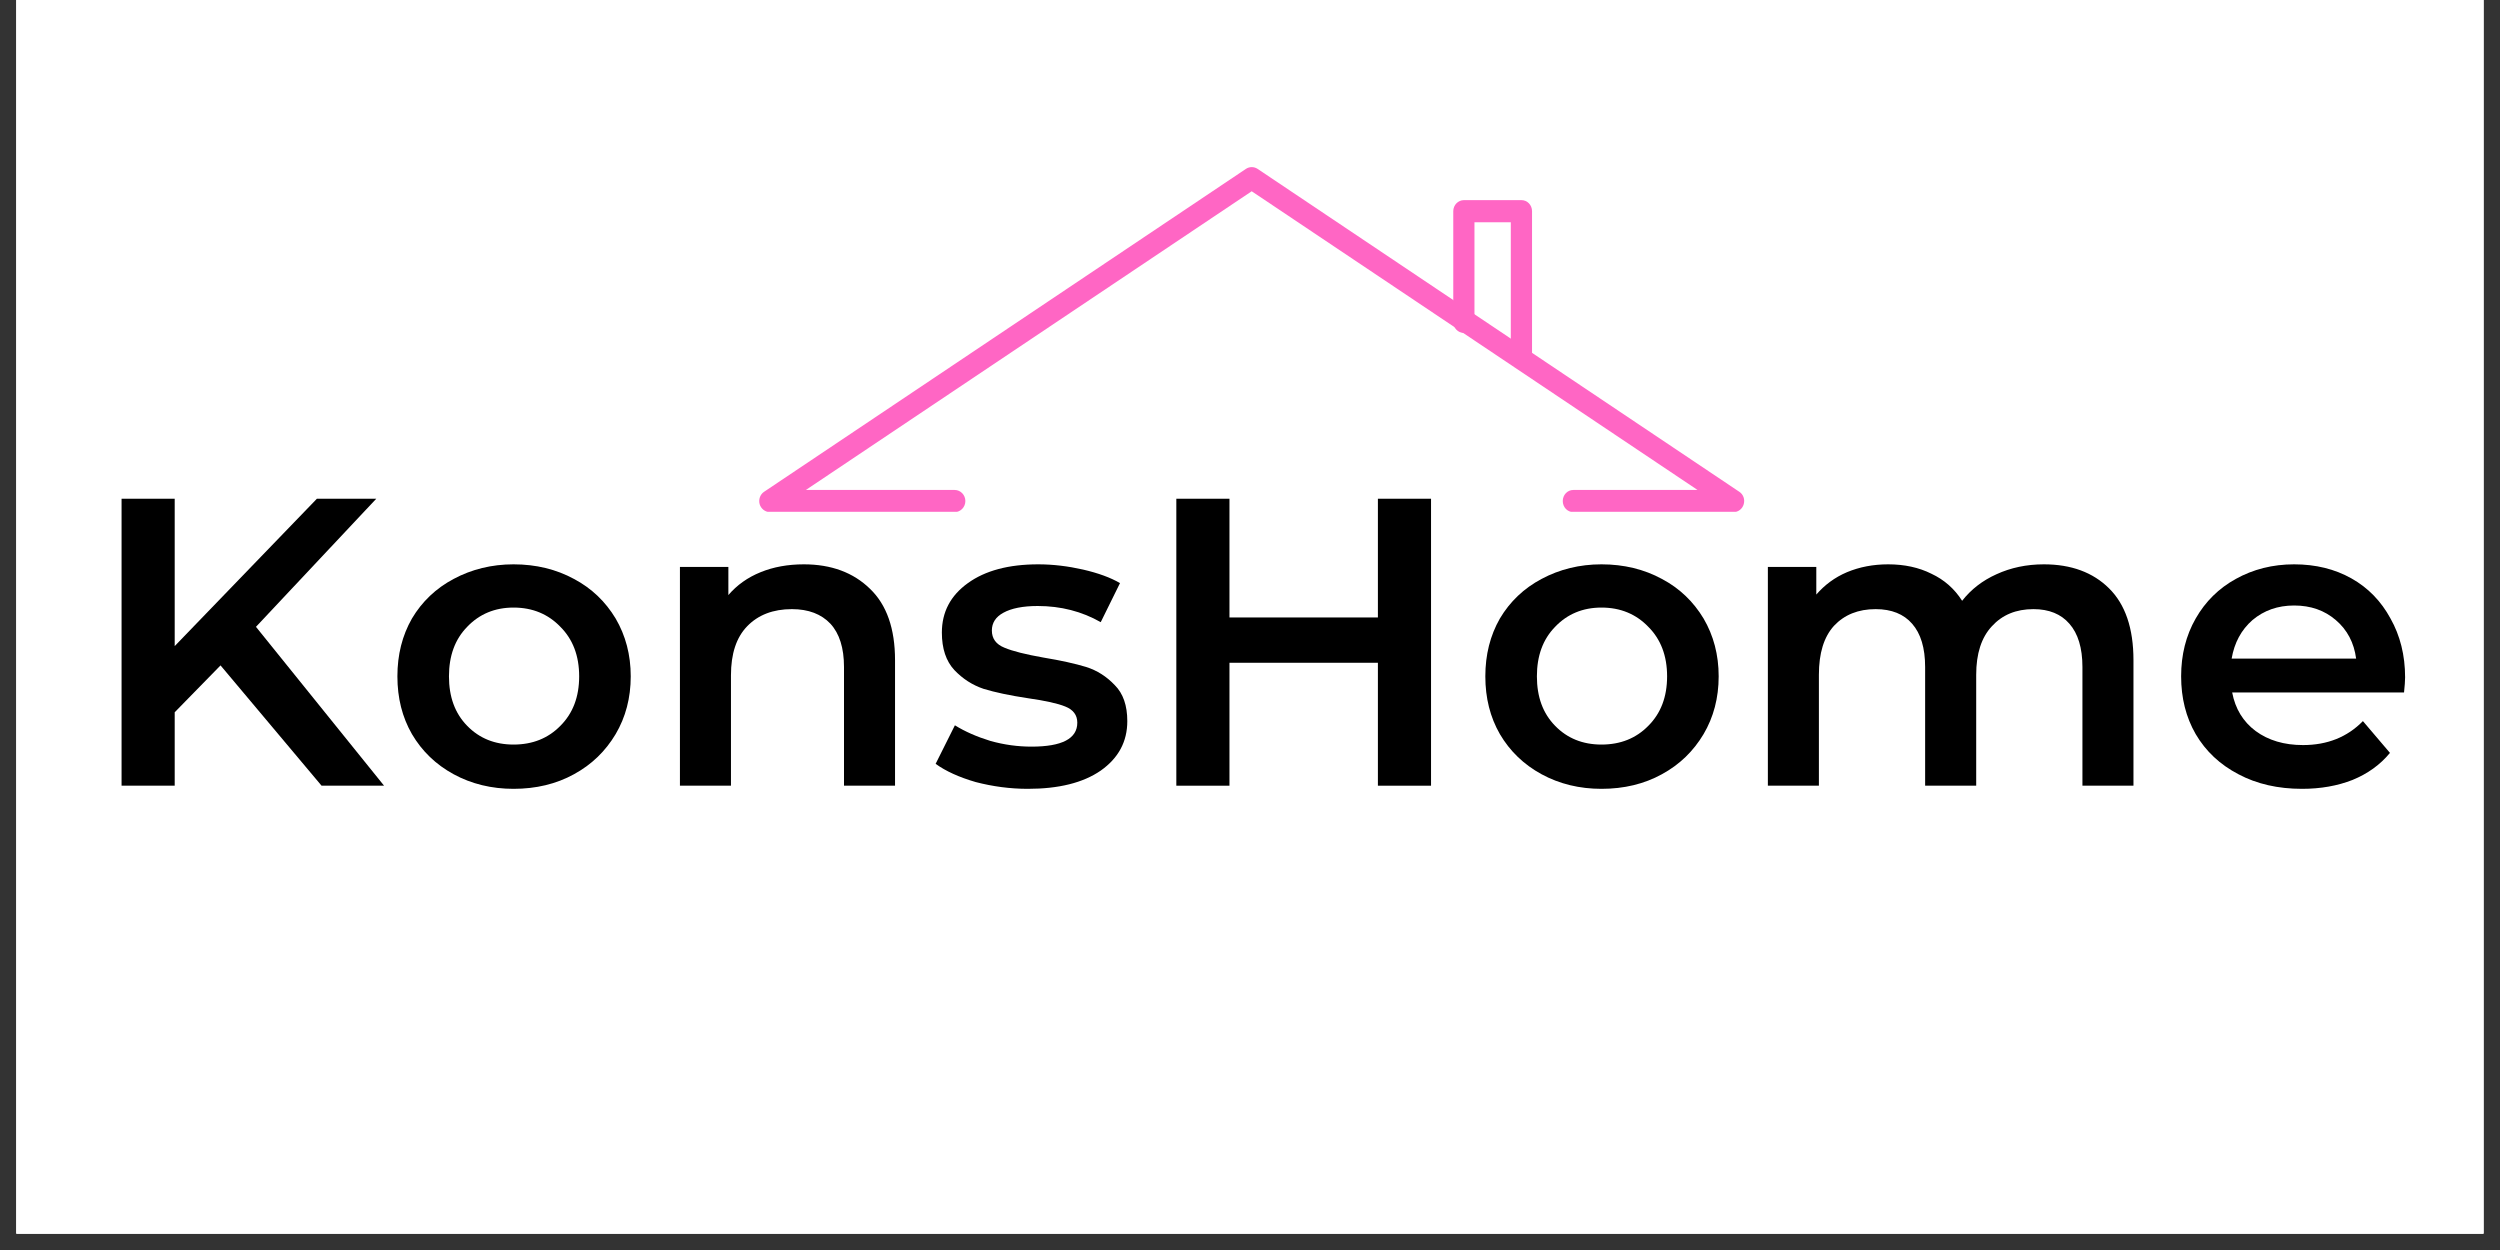 <svg xmlns="http://www.w3.org/2000/svg" xmlns:xlink="http://www.w3.org/1999/xlink" width="100" zoomAndPan="magnify" viewBox="0 0 75 37.5" height="50" preserveAspectRatio="xMidYMid meet" version="1.0"><rect x="0" y="0" width="75" height="37.5" fill="#333333" stroke="none"/><defs><g/><clipPath id="4a58f8542f"><path d="M 0.492 0 L 74.504 0 L 74.504 37.008 L 0.492 37.008 Z M 0.492 0 " clip-rule="nonzero"/></clipPath><clipPath id="ef4027b99d"><path d="M 22.75 5 L 52.355 5 L 52.355 15.355 L 22.75 15.355 Z M 22.75 5 " clip-rule="nonzero"/></clipPath></defs><g clip-path="url(#4a58f8542f)"><path fill="#ffffff" d="M 0.492 0 L 74.508 0 L 74.508 44.406 L 0.492 44.406 Z M 0.492 0 " fill-opacity="1" fill-rule="nonzero"/><path fill="#ffffff" d="M 0.492 0 L 74.508 0 L 74.508 37.008 L 0.492 37.008 Z M 0.492 0 " fill-opacity="1" fill-rule="nonzero"/><path fill="#ffffff" d="M 0.492 0 L 74.508 0 L 74.508 37.008 L 0.492 37.008 Z M 0.492 0 " fill-opacity="1" fill-rule="nonzero"/></g><g fill="#000000" fill-opacity="1"><g transform="translate(2.491, 23.571)"><g><path d="M 4.125 -3.609 L 2.75 -2.203 L 2.75 0 L 1.156 0 L 1.156 -8.609 L 2.75 -8.609 L 2.75 -4.188 L 7.016 -8.609 L 8.797 -8.609 L 5.188 -4.766 L 9.031 0 L 7.156 0 Z M 4.125 -3.609 "/></g></g></g><g fill="#000000" fill-opacity="1"><g transform="translate(11.453, 23.571)"><g><path d="M 3.953 0.094 C 3.297 0.094 2.695 -0.051 2.156 -0.344 C 1.625 -0.633 1.207 -1.035 0.906 -1.547 C 0.613 -2.055 0.469 -2.633 0.469 -3.281 C 0.469 -3.926 0.613 -4.504 0.906 -5.016 C 1.207 -5.523 1.625 -5.922 2.156 -6.203 C 2.695 -6.492 3.297 -6.641 3.953 -6.641 C 4.629 -6.641 5.234 -6.492 5.766 -6.203 C 6.297 -5.922 6.711 -5.523 7.016 -5.016 C 7.316 -4.504 7.469 -3.926 7.469 -3.281 C 7.469 -2.633 7.316 -2.055 7.016 -1.547 C 6.711 -1.035 6.297 -0.633 5.766 -0.344 C 5.234 -0.051 4.629 0.094 3.953 0.094 Z M 3.953 -1.234 C 4.523 -1.234 4.992 -1.422 5.359 -1.797 C 5.734 -2.172 5.922 -2.664 5.922 -3.281 C 5.922 -3.895 5.734 -4.391 5.359 -4.766 C 4.992 -5.148 4.523 -5.344 3.953 -5.344 C 3.391 -5.344 2.926 -5.148 2.562 -4.766 C 2.195 -4.391 2.016 -3.895 2.016 -3.281 C 2.016 -2.664 2.195 -2.172 2.562 -1.797 C 2.926 -1.422 3.391 -1.234 3.953 -1.234 Z M 3.953 -1.234 "/></g></g></g><g fill="#000000" fill-opacity="1"><g transform="translate(19.382, 23.571)"><g><path d="M 4.734 -6.641 C 5.555 -6.641 6.219 -6.395 6.719 -5.906 C 7.219 -5.426 7.469 -4.711 7.469 -3.766 L 7.469 0 L 5.938 0 L 5.938 -3.562 C 5.938 -4.133 5.801 -4.566 5.531 -4.859 C 5.258 -5.148 4.875 -5.297 4.375 -5.297 C 3.812 -5.297 3.363 -5.125 3.031 -4.781 C 2.707 -4.445 2.547 -3.957 2.547 -3.312 L 2.547 0 L 1.016 0 L 1.016 -6.562 L 2.469 -6.562 L 2.469 -5.719 C 2.727 -6.02 3.051 -6.25 3.438 -6.406 C 3.82 -6.562 4.254 -6.641 4.734 -6.641 Z M 4.734 -6.641 "/></g></g></g><g fill="#000000" fill-opacity="1"><g transform="translate(27.803, 23.571)"><g><path d="M 3.031 0.094 C 2.5 0.094 1.977 0.023 1.469 -0.109 C 0.969 -0.254 0.566 -0.438 0.266 -0.656 L 0.844 -1.812 C 1.145 -1.625 1.5 -1.469 1.906 -1.344 C 2.32 -1.227 2.734 -1.172 3.141 -1.172 C 4.055 -1.172 4.516 -1.41 4.516 -1.891 C 4.516 -2.117 4.395 -2.281 4.156 -2.375 C 3.926 -2.469 3.551 -2.551 3.031 -2.625 C 2.488 -2.707 2.047 -2.801 1.703 -2.906 C 1.367 -3.02 1.078 -3.207 0.828 -3.469 C 0.578 -3.738 0.453 -4.113 0.453 -4.594 C 0.453 -5.207 0.711 -5.703 1.234 -6.078 C 1.754 -6.453 2.457 -6.641 3.344 -6.641 C 3.789 -6.641 4.238 -6.586 4.688 -6.484 C 5.145 -6.379 5.516 -6.242 5.797 -6.078 L 5.219 -4.906 C 4.656 -5.227 4.023 -5.391 3.328 -5.391 C 2.879 -5.391 2.535 -5.32 2.297 -5.188 C 2.066 -5.062 1.953 -4.883 1.953 -4.656 C 1.953 -4.414 2.078 -4.242 2.328 -4.141 C 2.578 -4.035 2.969 -3.938 3.5 -3.844 C 4.02 -3.758 4.445 -3.664 4.781 -3.562 C 5.113 -3.457 5.398 -3.273 5.641 -3.016 C 5.891 -2.766 6.016 -2.406 6.016 -1.938 C 6.016 -1.32 5.75 -0.828 5.219 -0.453 C 4.688 -0.086 3.957 0.094 3.031 0.094 Z M 3.031 0.094 "/></g></g></g><g fill="#000000" fill-opacity="1"><g transform="translate(34.134, 23.571)"><g><path d="M 8.797 -8.609 L 8.797 0 L 7.203 0 L 7.203 -3.688 L 2.75 -3.688 L 2.75 0 L 1.156 0 L 1.156 -8.609 L 2.75 -8.609 L 2.75 -5.047 L 7.203 -5.047 L 7.203 -8.609 Z M 8.797 -8.609 "/></g></g></g><g fill="#000000" fill-opacity="1"><g transform="translate(44.091, 23.571)"><g><path d="M 3.953 0.094 C 3.297 0.094 2.695 -0.051 2.156 -0.344 C 1.625 -0.633 1.207 -1.035 0.906 -1.547 C 0.613 -2.055 0.469 -2.633 0.469 -3.281 C 0.469 -3.926 0.613 -4.504 0.906 -5.016 C 1.207 -5.523 1.625 -5.922 2.156 -6.203 C 2.695 -6.492 3.297 -6.641 3.953 -6.641 C 4.629 -6.641 5.234 -6.492 5.766 -6.203 C 6.297 -5.922 6.711 -5.523 7.016 -5.016 C 7.316 -4.504 7.469 -3.926 7.469 -3.281 C 7.469 -2.633 7.316 -2.055 7.016 -1.547 C 6.711 -1.035 6.297 -0.633 5.766 -0.344 C 5.234 -0.051 4.629 0.094 3.953 0.094 Z M 3.953 -1.234 C 4.523 -1.234 4.992 -1.422 5.359 -1.797 C 5.734 -2.172 5.922 -2.664 5.922 -3.281 C 5.922 -3.895 5.734 -4.391 5.359 -4.766 C 4.992 -5.148 4.523 -5.344 3.953 -5.344 C 3.391 -5.344 2.926 -5.148 2.562 -4.766 C 2.195 -4.391 2.016 -3.895 2.016 -3.281 C 2.016 -2.664 2.195 -2.172 2.562 -1.797 C 2.926 -1.422 3.391 -1.234 3.953 -1.234 Z M 3.953 -1.234 "/></g></g></g><g fill="#000000" fill-opacity="1"><g transform="translate(52.02, 23.571)"><g><path d="M 9.297 -6.641 C 10.117 -6.641 10.77 -6.398 11.25 -5.922 C 11.738 -5.441 11.984 -4.723 11.984 -3.766 L 11.984 0 L 10.453 0 L 10.453 -3.562 C 10.453 -4.133 10.32 -4.566 10.062 -4.859 C 9.812 -5.148 9.453 -5.297 8.984 -5.297 C 8.461 -5.297 8.047 -5.125 7.734 -4.781 C 7.422 -4.445 7.266 -3.961 7.266 -3.328 L 7.266 0 L 5.734 0 L 5.734 -3.562 C 5.734 -4.133 5.602 -4.566 5.344 -4.859 C 5.094 -5.148 4.727 -5.297 4.25 -5.297 C 3.727 -5.297 3.312 -5.129 3 -4.797 C 2.695 -4.461 2.547 -3.973 2.547 -3.328 L 2.547 0 L 1.016 0 L 1.016 -6.562 L 2.469 -6.562 L 2.469 -5.734 C 2.719 -6.023 3.023 -6.25 3.391 -6.406 C 3.766 -6.562 4.176 -6.641 4.625 -6.641 C 5.113 -6.641 5.547 -6.547 5.922 -6.359 C 6.305 -6.18 6.613 -5.91 6.844 -5.547 C 7.113 -5.891 7.457 -6.156 7.875 -6.344 C 8.301 -6.539 8.773 -6.641 9.297 -6.641 Z M 9.297 -6.641 "/></g></g></g><g fill="#000000" fill-opacity="1"><g transform="translate(64.965, 23.571)"><g><path d="M 7.188 -3.25 C 7.188 -3.145 7.176 -2.992 7.156 -2.797 L 2 -2.797 C 2.094 -2.305 2.328 -1.922 2.703 -1.641 C 3.086 -1.359 3.562 -1.219 4.125 -1.219 C 4.852 -1.219 5.453 -1.457 5.922 -1.938 L 6.734 -0.984 C 6.441 -0.629 6.066 -0.359 5.609 -0.172 C 5.16 0.004 4.656 0.094 4.094 0.094 C 3.375 0.094 2.738 -0.051 2.188 -0.344 C 1.633 -0.633 1.207 -1.035 0.906 -1.547 C 0.613 -2.055 0.469 -2.633 0.469 -3.281 C 0.469 -3.926 0.613 -4.504 0.906 -5.016 C 1.195 -5.523 1.598 -5.922 2.109 -6.203 C 2.629 -6.492 3.211 -6.641 3.859 -6.641 C 4.504 -6.641 5.078 -6.5 5.578 -6.219 C 6.078 -5.938 6.469 -5.535 6.75 -5.016 C 7.039 -4.504 7.188 -3.914 7.188 -3.25 Z M 3.859 -5.406 C 3.367 -5.406 2.953 -5.258 2.609 -4.969 C 2.273 -4.676 2.066 -4.289 1.984 -3.812 L 5.719 -3.812 C 5.656 -4.289 5.453 -4.676 5.109 -4.969 C 4.773 -5.258 4.359 -5.406 3.859 -5.406 Z M 3.859 -5.406 "/></g></g></g><g clip-path="url(#ef4027b99d)"><path fill="#ff66c4" d="M 28.641 14.699 L 24.176 14.699 C 24.176 14.699 37.551 5.738 37.551 5.738 C 37.551 5.738 50.926 14.699 50.926 14.699 C 50.926 14.699 47.199 14.699 47.199 14.699 C 47.023 14.699 46.883 14.848 46.883 15.031 C 46.883 15.215 47.023 15.363 47.199 15.363 L 52.008 15.363 C 52.148 15.363 52.273 15.266 52.312 15.125 C 52.352 14.984 52.301 14.832 52.18 14.754 C 52.18 14.754 37.727 5.066 37.727 5.066 C 37.621 4.996 37.484 4.996 37.379 5.066 C 37.379 5.066 22.922 14.754 22.922 14.754 C 22.805 14.832 22.75 14.984 22.789 15.125 C 22.832 15.266 22.957 15.363 23.098 15.363 L 28.641 15.363 C 28.816 15.363 28.961 15.215 28.961 15.031 C 28.961 14.848 28.816 14.699 28.641 14.699 Z M 28.641 14.699 " fill-opacity="1" fill-rule="evenodd"/></g><path fill="#ff66c4" d="M 44.234 9.66 L 44.234 6.668 C 44.234 6.668 45.324 6.668 45.324 6.668 C 45.324 6.668 45.324 10.609 45.324 10.609 C 45.324 10.793 45.469 10.941 45.645 10.941 C 45.82 10.941 45.961 10.793 45.961 10.609 L 45.961 6.336 C 45.961 6.152 45.82 6.004 45.645 6.004 L 43.918 6.004 C 43.742 6.004 43.598 6.152 43.598 6.336 L 43.598 9.66 C 43.598 9.84 43.742 9.988 43.918 9.988 C 44.094 9.988 44.234 9.84 44.234 9.66 Z M 44.234 9.66 " fill-opacity="1" fill-rule="evenodd"/></svg>